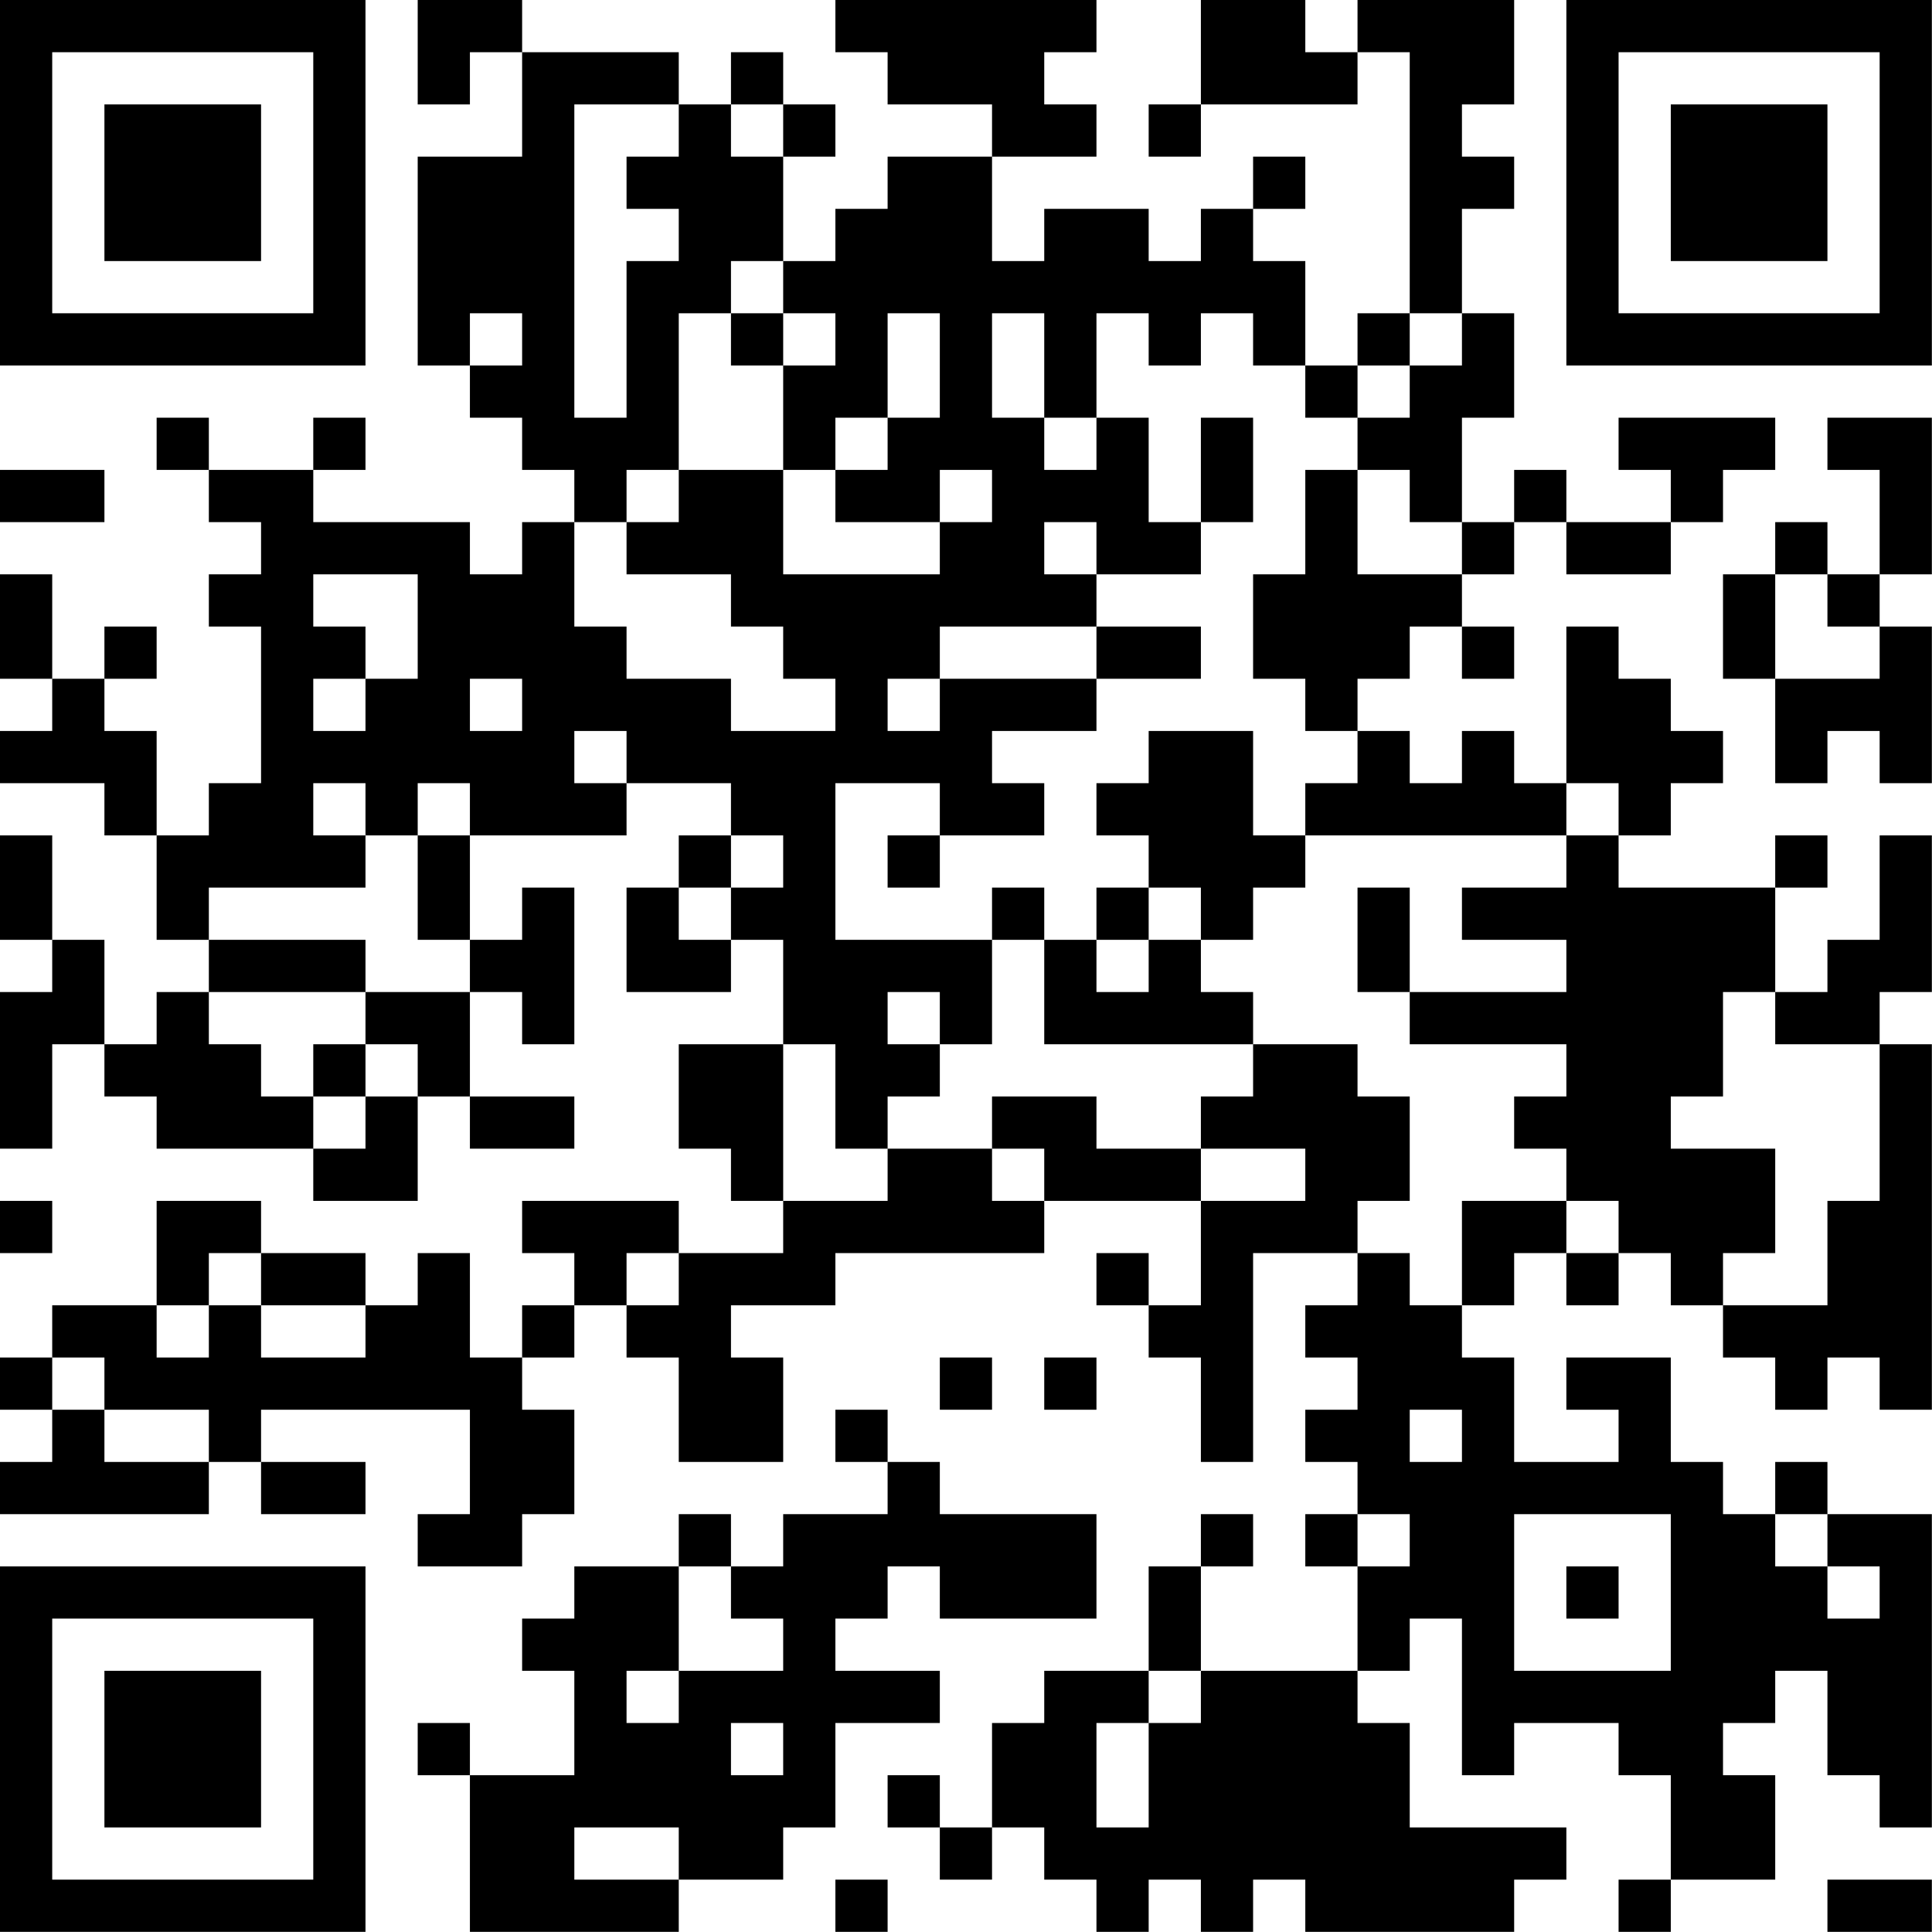 <?xml version="1.0" encoding="UTF-8"?>
<svg xmlns="http://www.w3.org/2000/svg" version="1.1" width="200" height="200" viewBox="0 0 200 200"><rect x="0" y="0" width="200" height="200" fill="#ffffff"/><g transform="scale(5.405)"><g transform="translate(0,0)"><path fill-rule="evenodd" d="M8 0L8 2L9 2L9 1L10 1L10 3L8 3L8 7L9 7L9 8L10 8L10 9L11 9L11 10L10 10L10 11L9 11L9 10L6 10L6 9L7 9L7 8L6 8L6 9L4 9L4 8L3 8L3 9L4 9L4 10L5 10L5 11L4 11L4 12L5 12L5 15L4 15L4 16L3 16L3 14L2 14L2 13L3 13L3 12L2 12L2 13L1 13L1 11L0 11L0 13L1 13L1 14L0 14L0 15L2 15L2 16L3 16L3 18L4 18L4 19L3 19L3 20L2 20L2 18L1 18L1 16L0 16L0 18L1 18L1 19L0 19L0 22L1 22L1 20L2 20L2 21L3 21L3 22L6 22L6 23L8 23L8 21L9 21L9 22L11 22L11 21L9 21L9 19L10 19L10 20L11 20L11 17L10 17L10 18L9 18L9 16L12 16L12 15L14 15L14 16L13 16L13 17L12 17L12 19L14 19L14 18L15 18L15 20L13 20L13 22L14 22L14 23L15 23L15 24L13 24L13 23L10 23L10 24L11 24L11 25L10 25L10 26L9 26L9 24L8 24L8 25L7 25L7 24L5 24L5 23L3 23L3 25L1 25L1 26L0 26L0 27L1 27L1 28L0 28L0 29L4 29L4 28L5 28L5 29L7 29L7 28L5 28L5 27L9 27L9 29L8 29L8 30L10 30L10 29L11 29L11 27L10 27L10 26L11 26L11 25L12 25L12 26L13 26L13 28L15 28L15 26L14 26L14 25L16 25L16 24L20 24L20 23L23 23L23 25L22 25L22 24L21 24L21 25L22 25L22 26L23 26L23 28L24 28L24 24L26 24L26 25L25 25L25 26L26 26L26 27L25 27L25 28L26 28L26 29L25 29L25 30L26 30L26 32L23 32L23 30L24 30L24 29L23 29L23 30L22 30L22 32L20 32L20 33L19 33L19 35L18 35L18 34L17 34L17 35L18 35L18 36L19 36L19 35L20 35L20 36L21 36L21 37L22 37L22 36L23 36L23 37L24 37L24 36L25 36L25 37L29 37L29 36L30 36L30 35L27 35L27 33L26 33L26 32L27 32L27 31L28 31L28 34L29 34L29 33L31 33L31 34L32 34L32 36L31 36L31 37L32 37L32 36L34 36L34 34L33 34L33 33L34 33L34 32L35 32L35 34L36 34L36 35L37 35L37 29L35 29L35 28L34 28L34 29L33 29L33 28L32 28L32 26L30 26L30 27L31 27L31 28L29 28L29 26L28 26L28 25L29 25L29 24L30 24L30 25L31 25L31 24L32 24L32 25L33 25L33 26L34 26L34 27L35 27L35 26L36 26L36 27L37 27L37 20L36 20L36 19L37 19L37 16L36 16L36 18L35 18L35 19L34 19L34 17L35 17L35 16L34 16L34 17L31 17L31 16L32 16L32 15L33 15L33 14L32 14L32 13L31 13L31 12L30 12L30 15L29 15L29 14L28 14L28 15L27 15L27 14L26 14L26 13L27 13L27 12L28 12L28 13L29 13L29 12L28 12L28 11L29 11L29 10L30 10L30 11L32 11L32 10L33 10L33 9L34 9L34 8L31 8L31 9L32 9L32 10L30 10L30 9L29 9L29 10L28 10L28 8L29 8L29 6L28 6L28 4L29 4L29 3L28 3L28 2L29 2L29 0L26 0L26 1L25 1L25 0L23 0L23 2L22 2L22 3L23 3L23 2L26 2L26 1L27 1L27 6L26 6L26 7L25 7L25 5L24 5L24 4L25 4L25 3L24 3L24 4L23 4L23 5L22 5L22 4L20 4L20 5L19 5L19 3L21 3L21 2L20 2L20 1L21 1L21 0L16 0L16 1L17 1L17 2L19 2L19 3L17 3L17 4L16 4L16 5L15 5L15 3L16 3L16 2L15 2L15 1L14 1L14 2L13 2L13 1L10 1L10 0ZM11 2L11 8L12 8L12 5L13 5L13 4L12 4L12 3L13 3L13 2ZM14 2L14 3L15 3L15 2ZM14 5L14 6L13 6L13 9L12 9L12 10L11 10L11 12L12 12L12 13L14 13L14 14L16 14L16 13L15 13L15 12L14 12L14 11L12 11L12 10L13 10L13 9L15 9L15 11L18 11L18 10L19 10L19 9L18 9L18 10L16 10L16 9L17 9L17 8L18 8L18 6L17 6L17 8L16 8L16 9L15 9L15 7L16 7L16 6L15 6L15 5ZM9 6L9 7L10 7L10 6ZM14 6L14 7L15 7L15 6ZM19 6L19 8L20 8L20 9L21 9L21 8L22 8L22 10L23 10L23 11L21 11L21 10L20 10L20 11L21 11L21 12L18 12L18 13L17 13L17 14L18 14L18 13L21 13L21 14L19 14L19 15L20 15L20 16L18 16L18 15L16 15L16 18L19 18L19 20L18 20L18 19L17 19L17 20L18 20L18 21L17 21L17 22L16 22L16 20L15 20L15 23L17 23L17 22L19 22L19 23L20 23L20 22L19 22L19 21L21 21L21 22L23 22L23 23L25 23L25 22L23 22L23 21L24 21L24 20L26 20L26 21L27 21L27 23L26 23L26 24L27 24L27 25L28 25L28 23L30 23L30 24L31 24L31 23L30 23L30 22L29 22L29 21L30 21L30 20L27 20L27 19L30 19L30 18L28 18L28 17L30 17L30 16L31 16L31 15L30 15L30 16L25 16L25 15L26 15L26 14L25 14L25 13L24 13L24 11L25 11L25 9L26 9L26 11L28 11L28 10L27 10L27 9L26 9L26 8L27 8L27 7L28 7L28 6L27 6L27 7L26 7L26 8L25 8L25 7L24 7L24 6L23 6L23 7L22 7L22 6L21 6L21 8L20 8L20 6ZM23 8L23 10L24 10L24 8ZM35 8L35 9L36 9L36 11L35 11L35 10L34 10L34 11L33 11L33 13L34 13L34 15L35 15L35 14L36 14L36 15L37 15L37 12L36 12L36 11L37 11L37 8ZM0 9L0 10L2 10L2 9ZM6 11L6 12L7 12L7 13L6 13L6 14L7 14L7 13L8 13L8 11ZM34 11L34 13L36 13L36 12L35 12L35 11ZM21 12L21 13L23 13L23 12ZM9 13L9 14L10 14L10 13ZM11 14L11 15L12 15L12 14ZM22 14L22 15L21 15L21 16L22 16L22 17L21 17L21 18L20 18L20 17L19 17L19 18L20 18L20 20L24 20L24 19L23 19L23 18L24 18L24 17L25 17L25 16L24 16L24 14ZM6 15L6 16L7 16L7 17L4 17L4 18L7 18L7 19L4 19L4 20L5 20L5 21L6 21L6 22L7 22L7 21L8 21L8 20L7 20L7 19L9 19L9 18L8 18L8 16L9 16L9 15L8 15L8 16L7 16L7 15ZM14 16L14 17L13 17L13 18L14 18L14 17L15 17L15 16ZM17 16L17 17L18 17L18 16ZM22 17L22 18L21 18L21 19L22 19L22 18L23 18L23 17ZM26 17L26 19L27 19L27 17ZM33 19L33 21L32 21L32 22L34 22L34 24L33 24L33 25L35 25L35 23L36 23L36 20L34 20L34 19ZM6 20L6 21L7 21L7 20ZM0 23L0 24L1 24L1 23ZM4 24L4 25L3 25L3 26L4 26L4 25L5 25L5 26L7 26L7 25L5 25L5 24ZM12 24L12 25L13 25L13 24ZM1 26L1 27L2 27L2 28L4 28L4 27L2 27L2 26ZM18 26L18 27L19 27L19 26ZM20 26L20 27L21 27L21 26ZM16 27L16 28L17 28L17 29L15 29L15 30L14 30L14 29L13 29L13 30L11 30L11 31L10 31L10 32L11 32L11 34L9 34L9 33L8 33L8 34L9 34L9 37L13 37L13 36L15 36L15 35L16 35L16 33L18 33L18 32L16 32L16 31L17 31L17 30L18 30L18 31L21 31L21 29L18 29L18 28L17 28L17 27ZM27 27L27 28L28 28L28 27ZM26 29L26 30L27 30L27 29ZM29 29L29 32L32 32L32 29ZM34 29L34 30L35 30L35 31L36 31L36 30L35 30L35 29ZM13 30L13 32L12 32L12 33L13 33L13 32L15 32L15 31L14 31L14 30ZM30 30L30 31L31 31L31 30ZM22 32L22 33L21 33L21 35L22 35L22 33L23 33L23 32ZM14 33L14 34L15 34L15 33ZM11 35L11 36L13 36L13 35ZM16 36L16 37L17 37L17 36ZM35 36L35 37L37 37L37 36ZM0 0L0 7L7 7L7 0ZM1 1L1 6L6 6L6 1ZM2 2L2 5L5 5L5 2ZM30 0L30 7L37 7L37 0ZM31 1L31 6L36 6L36 1ZM32 2L32 5L35 5L35 2ZM0 30L0 37L7 37L7 30ZM1 31L1 36L6 36L6 31ZM2 32L2 35L5 35L5 32Z" fill="#000000"/></g></g></svg>
